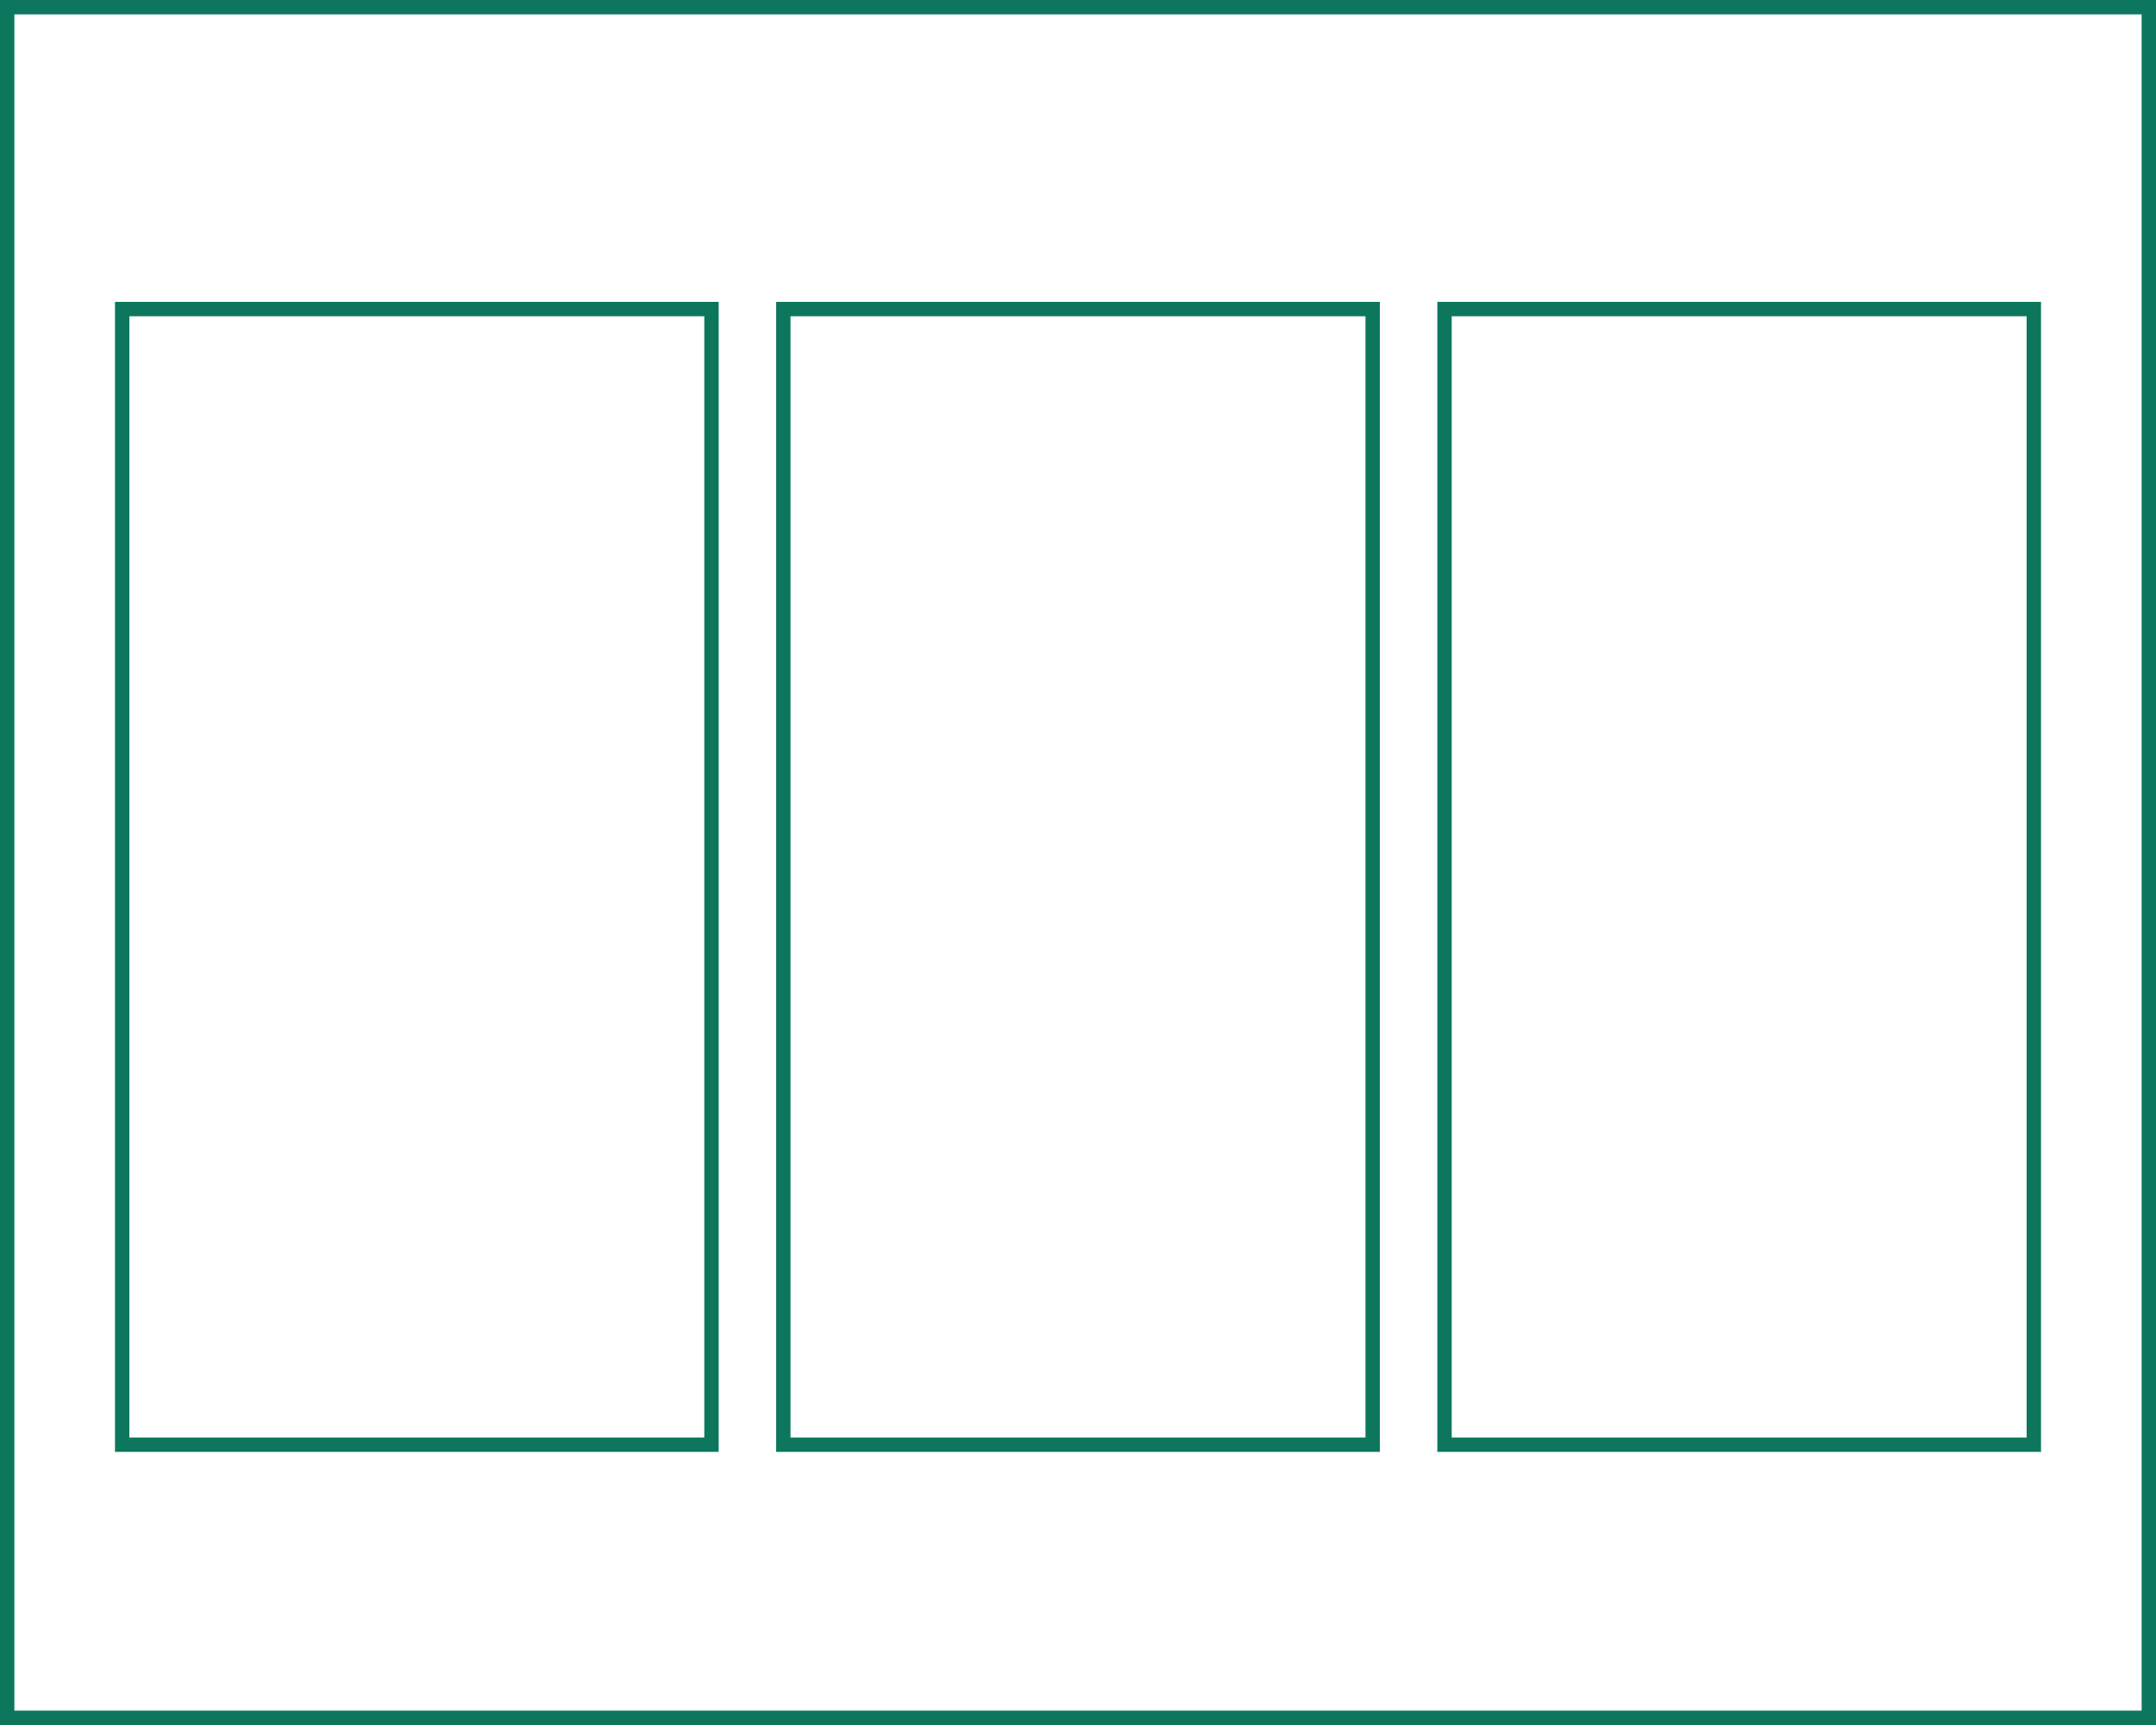 <svg width="150" height="120" viewBox="0 0 150 120" fill="none" xmlns="http://www.w3.org/2000/svg">
<rect x="0.5" y="0.5" width="149" height="119" stroke="#0D775E"/>
<rect x="100.5" y="21.5" width="41" height="79" stroke="#0D775E"/>
<rect x="8.5" y="21.5" width="41" height="79" stroke="#0D775E"/>
<rect x="54.5" y="21.5" width="41" height="79" stroke="#0D775E"/>
</svg>
